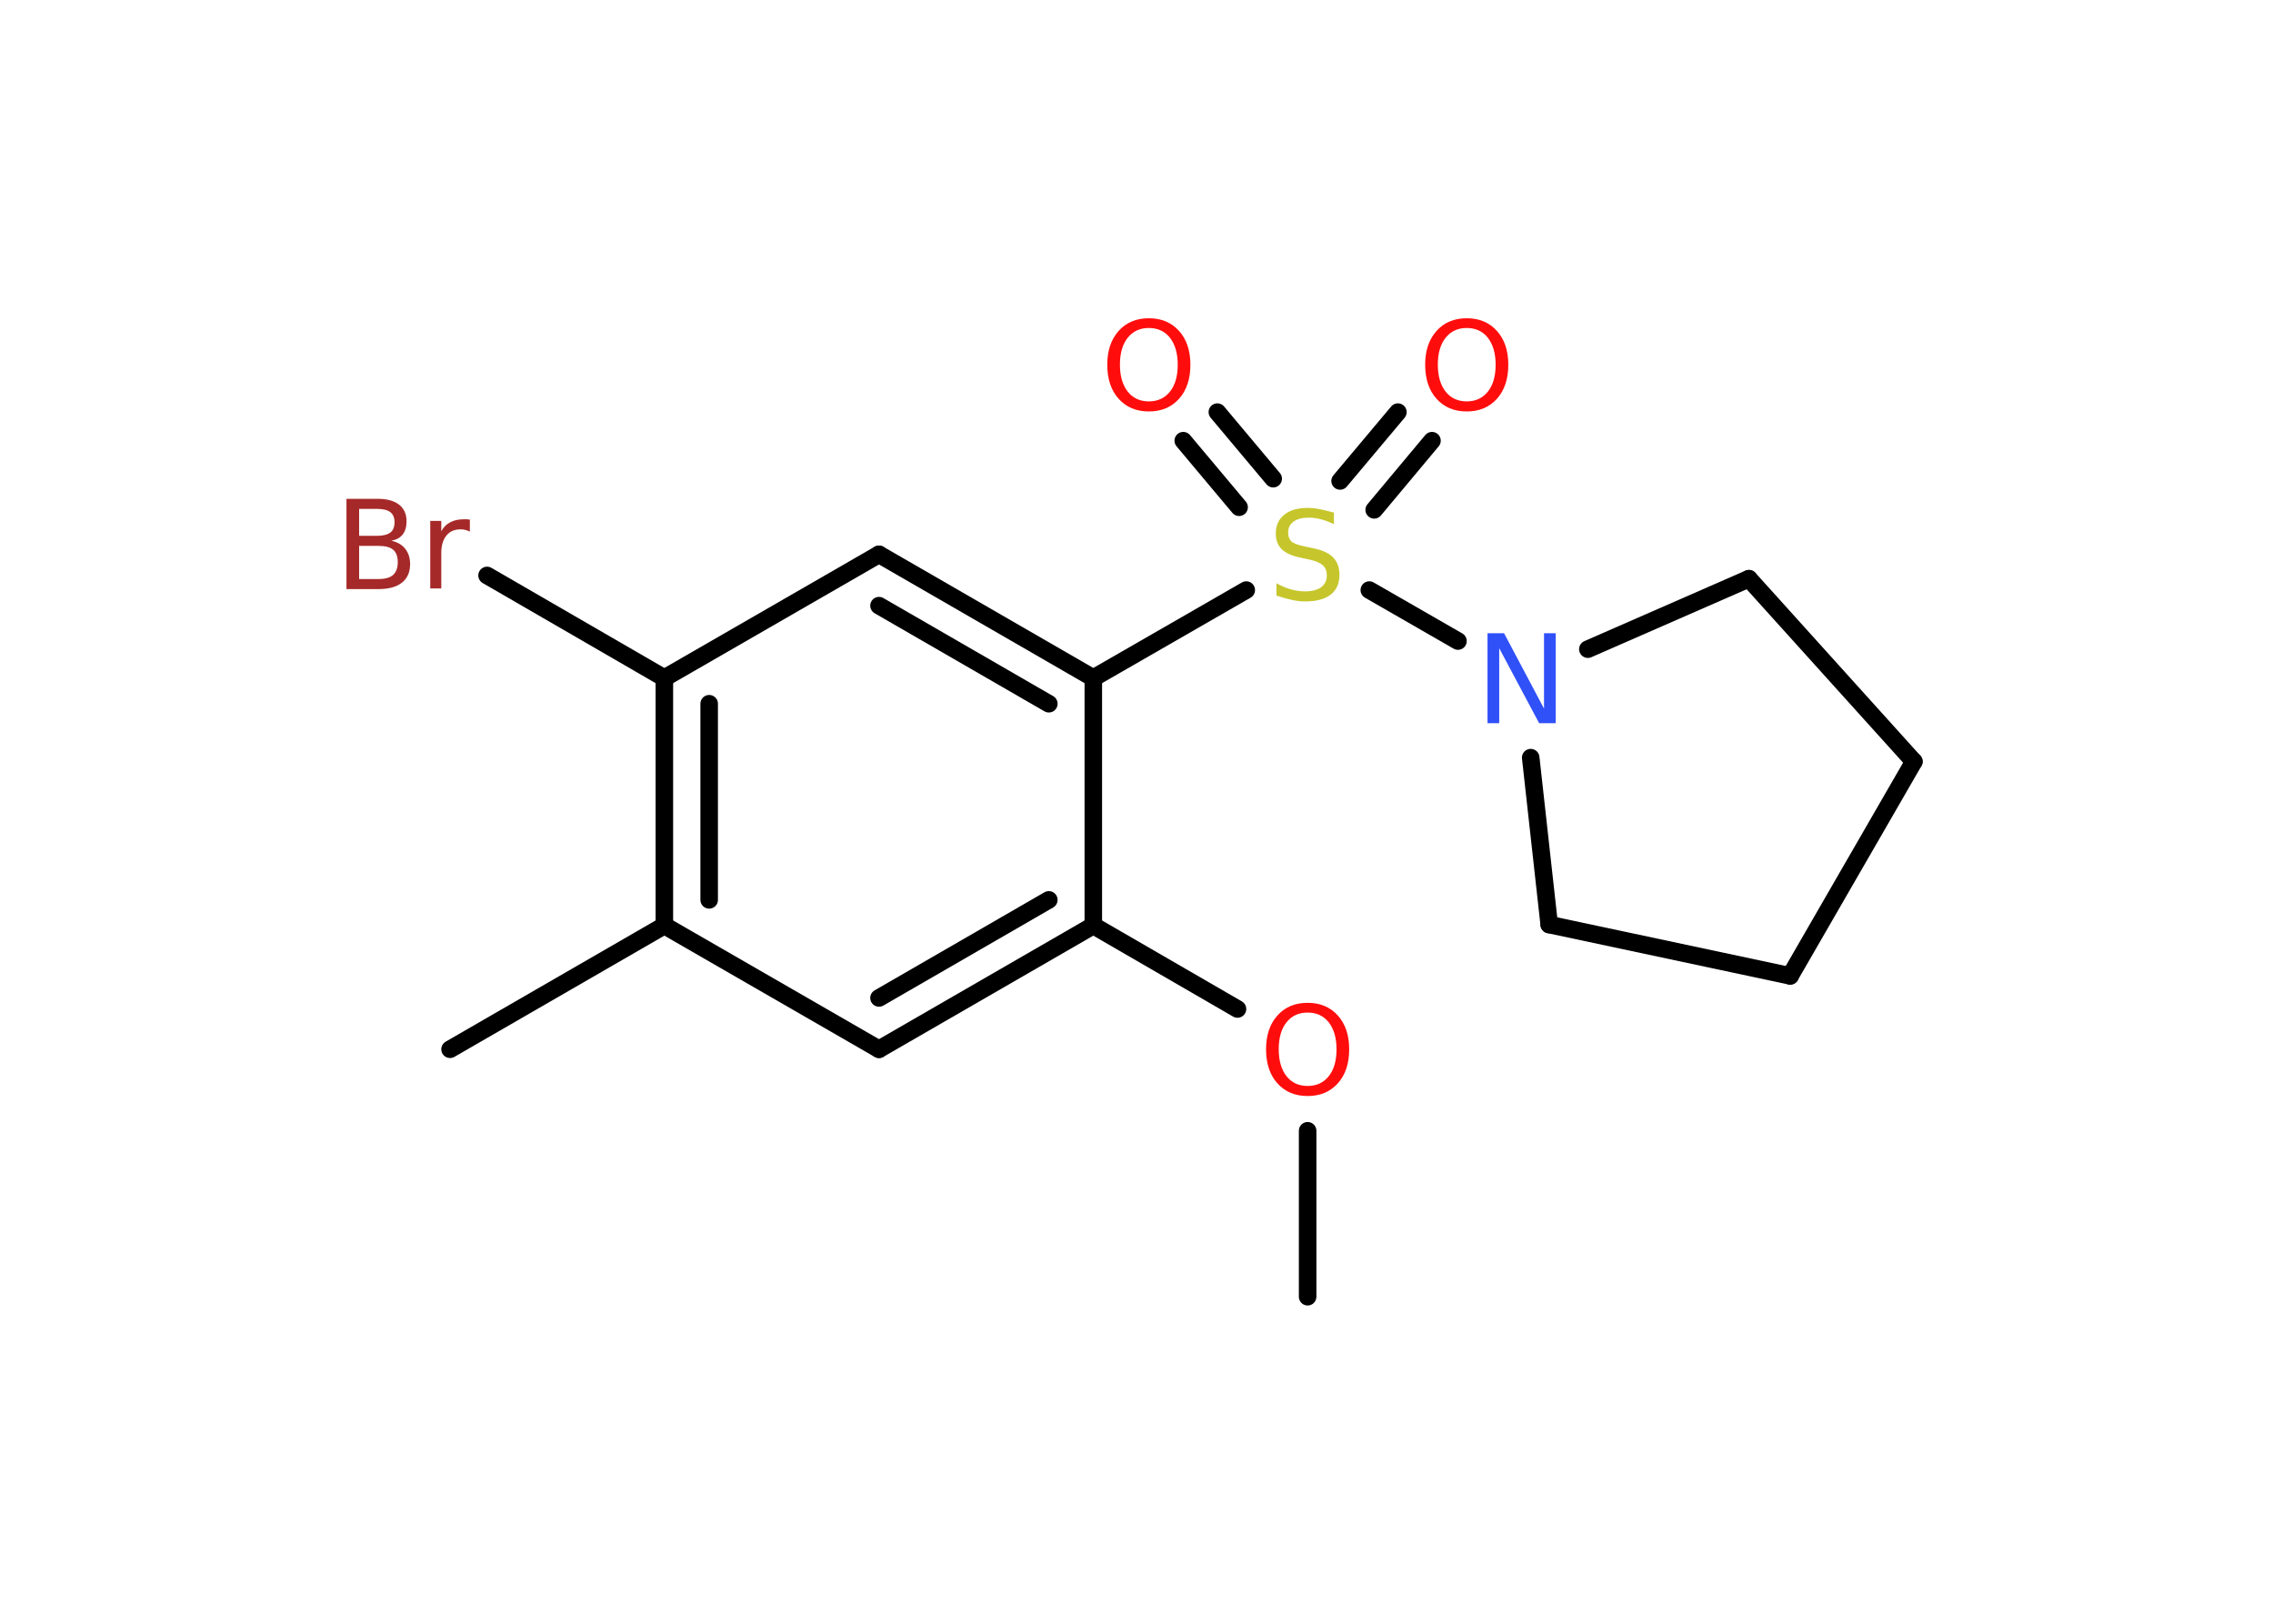 <?xml version='1.0' encoding='UTF-8'?>
<!DOCTYPE svg PUBLIC "-//W3C//DTD SVG 1.1//EN" "http://www.w3.org/Graphics/SVG/1.1/DTD/svg11.dtd">
<svg version='1.2' xmlns='http://www.w3.org/2000/svg' xmlns:xlink='http://www.w3.org/1999/xlink' width='70.0mm' height='50.0mm' viewBox='0 0 70.0 50.0'>
  <desc>Generated by the Chemistry Development Kit (http://github.com/cdk)</desc>
  <g stroke-linecap='round' stroke-linejoin='round' stroke='#000000' stroke-width='.54' fill='#FF0D0D'>
    <rect x='.0' y='.0' width='70.0' height='50.0' fill='#FFFFFF' stroke='none'/>
    <g id='mol1' class='mol'>
      <line id='mol1bnd1' class='bond' x1='40.27' y1='39.93' x2='40.27' y2='34.82'/>
      <line id='mol1bnd2' class='bond' x1='38.11' y1='31.07' x2='33.67' y2='28.5'/>
      <g id='mol1bnd3' class='bond'>
        <line x1='27.07' y1='32.31' x2='33.67' y2='28.5'/>
        <line x1='27.07' y1='30.73' x2='32.3' y2='27.71'/>
      </g>
      <line id='mol1bnd4' class='bond' x1='27.07' y1='32.31' x2='20.46' y2='28.5'/>
      <line id='mol1bnd5' class='bond' x1='20.46' y1='28.5' x2='13.86' y2='32.31'/>
      <g id='mol1bnd6' class='bond'>
        <line x1='20.46' y1='20.88' x2='20.46' y2='28.5'/>
        <line x1='21.84' y1='21.67' x2='21.84' y2='27.71'/>
      </g>
      <line id='mol1bnd7' class='bond' x1='20.46' y1='20.88' x2='15.0' y2='17.72'/>
      <line id='mol1bnd8' class='bond' x1='20.46' y1='20.88' x2='27.07' y2='17.07'/>
      <g id='mol1bnd9' class='bond'>
        <line x1='33.67' y1='20.88' x2='27.07' y2='17.07'/>
        <line x1='32.3' y1='21.67' x2='27.07' y2='18.65'/>
      </g>
      <line id='mol1bnd10' class='bond' x1='33.67' y1='28.5' x2='33.67' y2='20.88'/>
      <line id='mol1bnd11' class='bond' x1='33.67' y1='20.88' x2='38.38' y2='18.17'/>
      <g id='mol1bnd12' class='bond'>
        <line x1='41.27' y1='14.81' x2='43.05' y2='12.69'/>
        <line x1='42.32' y1='15.7' x2='44.1' y2='13.57'/>
      </g>
      <g id='mol1bnd13' class='bond'>
        <line x1='38.16' y1='15.62' x2='36.44' y2='13.57'/>
        <line x1='39.21' y1='14.74' x2='37.49' y2='12.69'/>
      </g>
      <line id='mol1bnd14' class='bond' x1='42.17' y1='18.17' x2='44.9' y2='19.74'/>
      <line id='mol1bnd15' class='bond' x1='48.9' y1='19.99' x2='53.86' y2='17.82'/>
      <line id='mol1bnd16' class='bond' x1='53.86' y1='17.82' x2='58.94' y2='23.45'/>
      <line id='mol1bnd17' class='bond' x1='58.94' y1='23.45' x2='55.13' y2='30.05'/>
      <line id='mol1bnd18' class='bond' x1='55.13' y1='30.05' x2='47.71' y2='28.47'/>
      <line id='mol1bnd19' class='bond' x1='47.14' y1='23.33' x2='47.71' y2='28.47'/>
      <path id='mol1atm2' class='atom' d='M40.27 31.18q-.41 .0 -.65 .3q-.24 .3 -.24 .83q.0 .52 .24 .83q.24 .3 .65 .3q.41 .0 .65 -.3q.24 -.3 .24 -.83q.0 -.52 -.24 -.83q-.24 -.3 -.65 -.3zM40.27 30.88q.58 .0 .93 .39q.35 .39 .35 1.04q.0 .66 -.35 1.05q-.35 .39 -.93 .39q-.58 .0 -.93 -.39q-.35 -.39 -.35 -1.05q.0 -.65 .35 -1.04q.35 -.39 .93 -.39z' stroke='none'/>
      <path id='mol1atm8' class='atom' d='M11.06 16.81v1.02h.6q.31 .0 .45 -.13q.14 -.13 .14 -.39q.0 -.26 -.14 -.38q-.14 -.12 -.45 -.12h-.6zM11.06 15.67v.83h.55q.27 .0 .41 -.1q.13 -.1 .13 -.32q.0 -.21 -.13 -.31q-.13 -.1 -.41 -.1h-.55zM10.68 15.36h.95q.43 .0 .66 .18q.23 .18 .23 .51q.0 .26 -.12 .41q-.12 .15 -.35 .19q.28 .06 .43 .25q.15 .19 .15 .47q.0 .37 -.25 .57q-.25 .2 -.72 .2h-.99v-2.77zM14.47 16.37q-.06 -.03 -.13 -.05q-.07 -.02 -.15 -.02q-.29 .0 -.44 .19q-.16 .19 -.16 .54v1.09h-.34v-2.08h.34v.32q.1 -.19 .28 -.28q.17 -.09 .42 -.09q.04 .0 .08 .0q.04 .0 .1 .01v.35z' stroke='none' fill='#A62929'/>
      <path id='mol1atm11' class='atom' d='M41.08 15.78v.36q-.21 -.1 -.4 -.15q-.19 -.05 -.37 -.05q-.31 .0 -.47 .12q-.17 .12 -.17 .34q.0 .18 .11 .28q.11 .09 .42 .15l.23 .05q.42 .08 .62 .28q.2 .2 .2 .54q.0 .4 -.27 .61q-.27 .21 -.79 .21q-.2 .0 -.42 -.05q-.22 -.05 -.46 -.13v-.38q.23 .13 .45 .19q.22 .06 .43 .06q.32 .0 .5 -.13q.17 -.13 .17 -.36q.0 -.21 -.13 -.32q-.13 -.11 -.41 -.17l-.23 -.05q-.42 -.08 -.61 -.26q-.19 -.18 -.19 -.49q.0 -.37 .26 -.58q.26 -.21 .71 -.21q.19 .0 .39 .04q.2 .04 .41 .1z' stroke='none' fill='#C6C62C'/>
      <path id='mol1atm12' class='atom' d='M45.17 10.1q-.41 .0 -.65 .3q-.24 .3 -.24 .83q.0 .52 .24 .83q.24 .3 .65 .3q.41 .0 .65 -.3q.24 -.3 .24 -.83q.0 -.52 -.24 -.83q-.24 -.3 -.65 -.3zM45.17 9.8q.58 .0 .93 .39q.35 .39 .35 1.04q.0 .66 -.35 1.05q-.35 .39 -.93 .39q-.58 .0 -.93 -.39q-.35 -.39 -.35 -1.05q.0 -.65 .35 -1.04q.35 -.39 .93 -.39z' stroke='none'/>
      <path id='mol1atm13' class='atom' d='M35.38 10.1q-.41 .0 -.65 .3q-.24 .3 -.24 .83q.0 .52 .24 .83q.24 .3 .65 .3q.41 .0 .65 -.3q.24 -.3 .24 -.83q.0 -.52 -.24 -.83q-.24 -.3 -.65 -.3zM35.38 9.8q.58 .0 .93 .39q.35 .39 .35 1.04q.0 .66 -.35 1.05q-.35 .39 -.93 .39q-.58 .0 -.93 -.39q-.35 -.39 -.35 -1.05q.0 -.65 .35 -1.04q.35 -.39 .93 -.39z' stroke='none'/>
      <path id='mol1atm14' class='atom' d='M45.82 19.5h.5l1.23 2.32v-2.32h.36v2.77h-.51l-1.23 -2.31v2.31h-.36v-2.77z' stroke='none' fill='#3050F8'/>
    </g>
  </g>
</svg>
